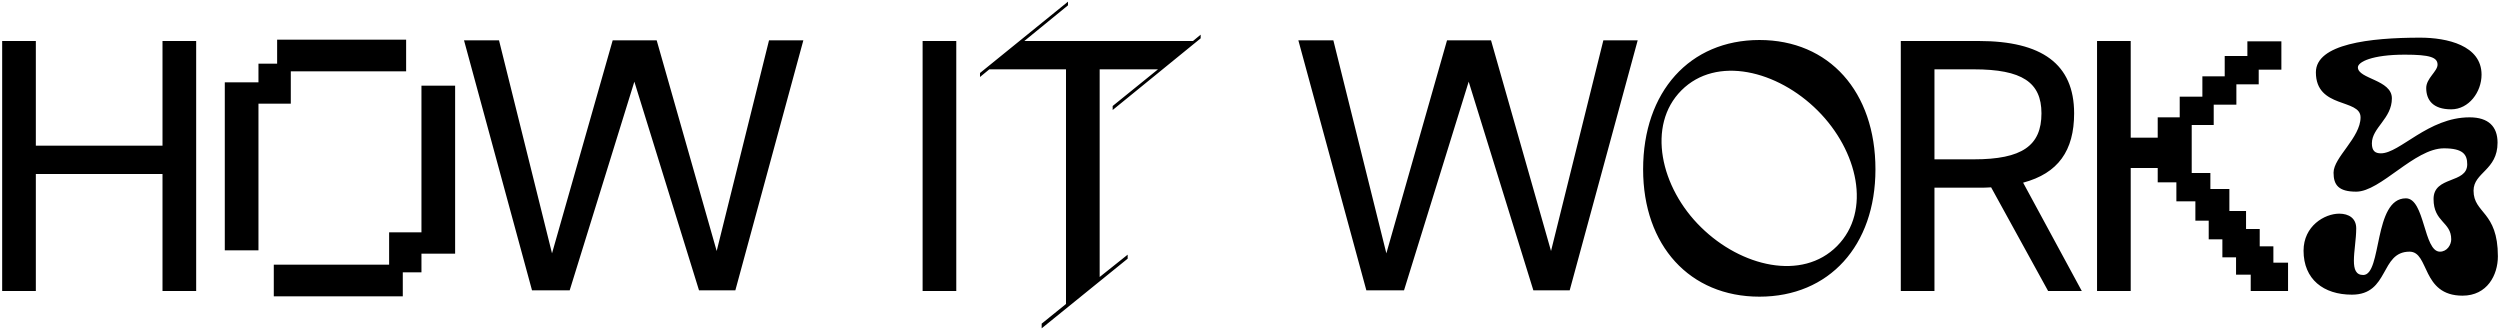 <svg fill="none" height="125" viewBox="0 0 945 125" width="945" xmlns="http://www.w3.org/2000/svg"><path d="m61.426 15.5v39.564h-47.88v-39.564h-12.726v94.5h12.726v-44.226h47.88v44.226h12.726v-94.5zm23.546 79.128v-63.504h12.726v-7.056h7.056v-9.072h48.762v11.97h-43.596v12.222h-12.222v55.44zm87.066-62.244v63.504h-12.726v7.056h-7.056v9.072h-48.762v-11.97h43.596v-12.222h12.222v-55.44zm67.747-1.512-24.444 78.876h-14.238l-25.704-94.5h13.23l20.034 80.514 22.932-80.514h16.632l22.68 79.632 19.782-79.632h12.978l-25.704 94.5h-13.734zm108.962-15.372v94.5h12.726v-94.5zm71.841 26.082 33.264-27.09v-1.386l-2.898 2.394h-63.756l16.506-13.482v-1.386l-33.264 26.964v1.512l3.528-2.898h28.98v88.704l-9.198 7.434v1.764l32.508-26.334v-1.512l-10.584 8.442v-78.498h22.05l-17.136 13.86zm134.578-10.71-24.444 78.876h-14.238l-25.704-94.5h13.23l20.034 80.514 22.932-80.514h16.632l22.68 79.632 19.782-79.632h12.978l-25.704 94.5h-13.734zm109.906 81.27c26.334 0 43.848-19.278 43.848-48.132 0-29.358-17.514-48.888-43.848-48.888s-43.974 19.53-43.974 48.888c0 28.854 17.64 48.132 43.974 48.132zm29.358-19.152c-13.23 13.356-36.288 7.812-51.408-7.056-15.372-14.994-20.664-38.556-7.434-51.786s36.288-7.56 51.534 7.686c15.12 15.12 20.412 37.926 7.308 51.156zm92.488 17.01-22.176-40.95c13.23-3.528 19.278-12.096 19.278-26.208 0-18.648-12.222-27.342-36.036-27.342h-29.484v94.5h12.726v-39.06h16.758c1.638 0 3.15 0 4.662-.126l21.546 39.186zm-40.824-49.77h-14.868v-34.02h14.868c18.27 0 25.578 4.914 25.578 16.632 0 12.222-7.308 17.388-25.578 17.388zm113.245 39.06v-6.174h-5.166v-6.552h-5.166v-6.804h-6.3v-8.316h-7.182v-6.048h-7.056v-18.144h8.316v-7.686h8.568v-7.686h8.442v-5.544h8.568v-10.71h-12.852v5.544h-8.568v7.686h-8.442v7.686h-8.568v7.812h-8.316v7.686h-10.206v-36.54h-12.726v94.5h12.726v-46.494h10.206v5.418h7.056v7.182h7.182v7.308h5.04v7.056h5.166v6.804h5.166v6.552h5.544v6.174h14.112v-10.71zm11.404-4.536c0 10.836 7.56 16.632 18.27 16.632 14.238 0 10.584-16.254 21.798-16.254 7.56 0 4.41 16.632 20.034 16.632 9.324 0 13.356-7.812 13.356-14.868 0-17.136-9.198-16.128-9.198-24.822 0-6.93 9.072-7.686 9.072-18.144 0-6.048-3.402-9.576-10.584-9.576-15.624 0-26.334 13.608-33.516 13.608-2.142 0-3.402-.882-3.402-3.78 0-5.922 7.56-9.324 7.56-17.01 0-7.056-12.852-7.308-12.852-11.718 0-2.016 5.292-4.788 17.766-4.788 9.45 0 12.348 1.008 12.348 3.78 0 2.52-4.284 5.166-4.284 8.82 0 4.41 2.394 8.064 9.45 8.064 6.678 0 11.466-6.552 11.466-13.104 0-11.088-13.104-13.986-23.184-13.986-19.152 0-39.438 2.394-39.438 13.104 0 13.86 16.884 9.828 16.884 17.01 0 7.686-10.206 15.12-10.206 20.916 0 4.662 1.89 7.182 8.568 7.182 9.198 0 22.05-16.38 33.138-16.38 7.308 0 8.82 2.394 8.82 6.048 0 7.434-12.726 4.284-12.726 13.104s6.678 8.568 6.678 15.246c0 2.016-1.512 4.662-4.284 4.662-6.174 0-5.67-20.16-12.852-20.16-12.348 0-8.946 28.98-16.128 28.98-2.772 0-3.528-2.142-3.528-5.418 0-3.528.882-8.19.882-12.222 0-3.78-2.772-5.544-6.426-5.544-5.544 0-13.482 4.662-13.482 13.986z" fill="#000"/></svg>